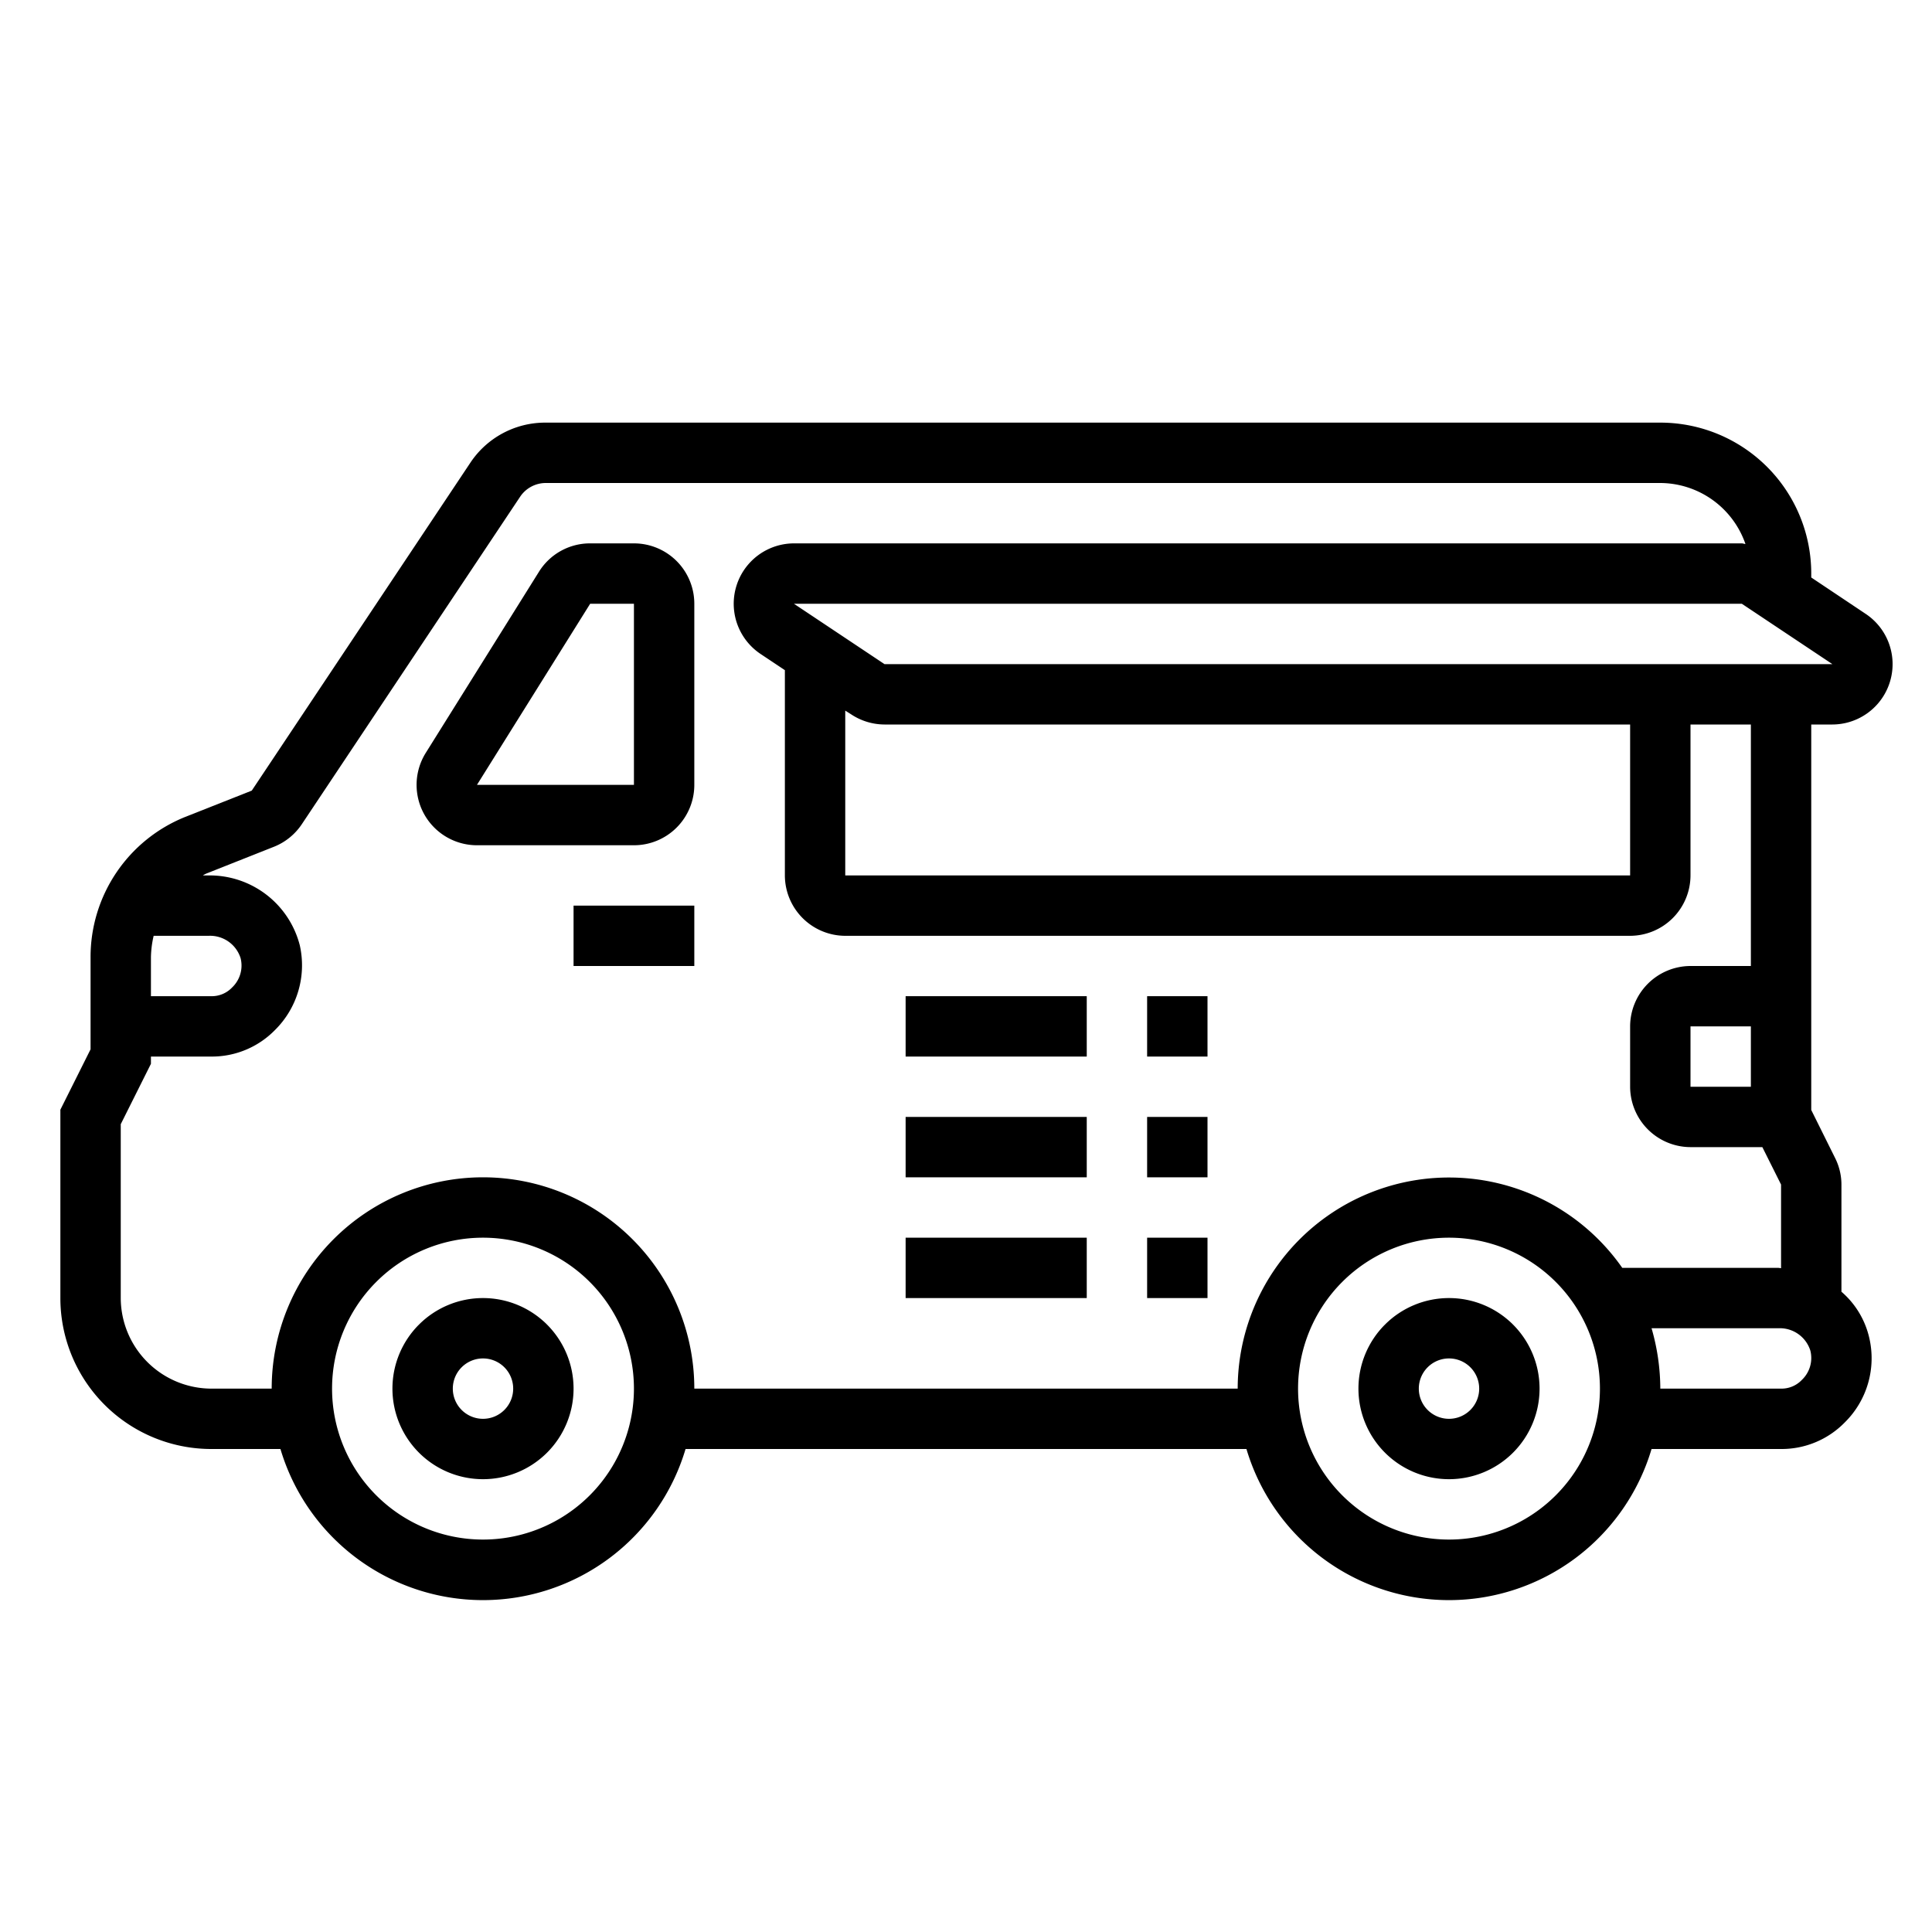 <svg xmlns="http://www.w3.org/2000/svg" viewBox="0 0 64 64" x="0px" y="0px"><g data-name="Food Truck-Fast Food-Truck-Van-Vehicle"><path d="M21,18H19.554a1.99,1.99,0,0,0-1.7.94l-3.75,6A2,2,0,0,0,15.8,28H21a2,2,0,0,0,2-2V20A2,2,0,0,0,21,18Zm-5.2,8,3.75-6H21v6Z"></path><rect x="19" y="30" width="4" height="2"></rect><path d="M60.7,24a2,2,0,0,0,1.11-3.66L60,19.13V19a5,5,0,0,0-5-5H18.07a2.977,2.977,0,0,0-2.49,1.33L8.34,26.19l-2.2.87A5,5,0,0,0,3,31.71v3.05l-1,2V43a5,5,0,0,0,5,5H9.29a7,7,0,0,0,13.42,0H41.29a7,7,0,0,0,13.42,0H59a2.922,2.922,0,0,0,2.11-.88,2.984,2.984,0,0,0,.81-2.81A2.86,2.86,0,0,0,61,42.79V39.24a1.964,1.964,0,0,0-.21-.88L60,36.77V24ZM5,31.71A3.366,3.366,0,0,1,5.09,31H6.91a1.059,1.059,0,0,1,1.06.74,1,1,0,0,1-.28.97A.928.928,0,0,1,7,33H5ZM16,51a5,5,0,1,1,5-5A5,5,0,0,1,16,51Zm32,0a5,5,0,1,1,5-5A5,5,0,0,1,48,51Zm5.74-9A7,7,0,0,0,41,46H23A7,7,0,0,0,9,46H7a3.009,3.009,0,0,1-3-3V37.24l1-2V35H7a2.922,2.922,0,0,0,2.11-.88,3.014,3.014,0,0,0,.82-2.81A3.08,3.08,0,0,0,6.91,29H6.72a.8.8,0,0,1,.16-.08l2.22-.88a2,2,0,0,0,.9-.74l7.24-10.86a1.024,1.024,0,0,1,.83-.44H55a3,3,0,0,1,2.82,2.02c-.04,0-.08-.02-.12-.02H26.3a2,2,0,0,0-1.11,3.66l.81.54V29a2.006,2.006,0,0,0,2,2H54a2.006,2.006,0,0,0,2-2V24h2v8H56a2.006,2.006,0,0,0-2,2v2a2.006,2.006,0,0,0,2,2h2.38L59,39.24v2.77c-.03,0-.06-.01-.09-.01ZM28,29V23.54l.19.12A2.014,2.014,0,0,0,29.3,24H54v5Zm30,5v2H56V34Zm1.69,11.71A.928.928,0,0,1,59,46H55a7.268,7.268,0,0,0-.29-2h4.2a1.059,1.059,0,0,1,1.06.74A1,1,0,0,1,59.69,45.71ZM29.3,22l-3-2H57.7l3,2Z"></path><path d="M48,43a3,3,0,1,0,3,3A3,3,0,0,0,48,43Zm0,4a1,1,0,1,1,1-1A1,1,0,0,1,48,47Z"></path><rect x="30" y="37" width="6" height="2"></rect><rect x="30" y="41" width="6" height="2"></rect><rect x="30" y="33" width="6" height="2"></rect><rect x="38" y="33" width="2" height="2"></rect><rect x="38" y="41" width="2" height="2"></rect><rect x="38" y="37" width="2" height="2"></rect><path d="M16,43a3,3,0,1,0,3,3A3,3,0,0,0,16,43Zm0,4a1,1,0,1,1,1-1A1,1,0,0,1,16,47Z"></path></g></svg>